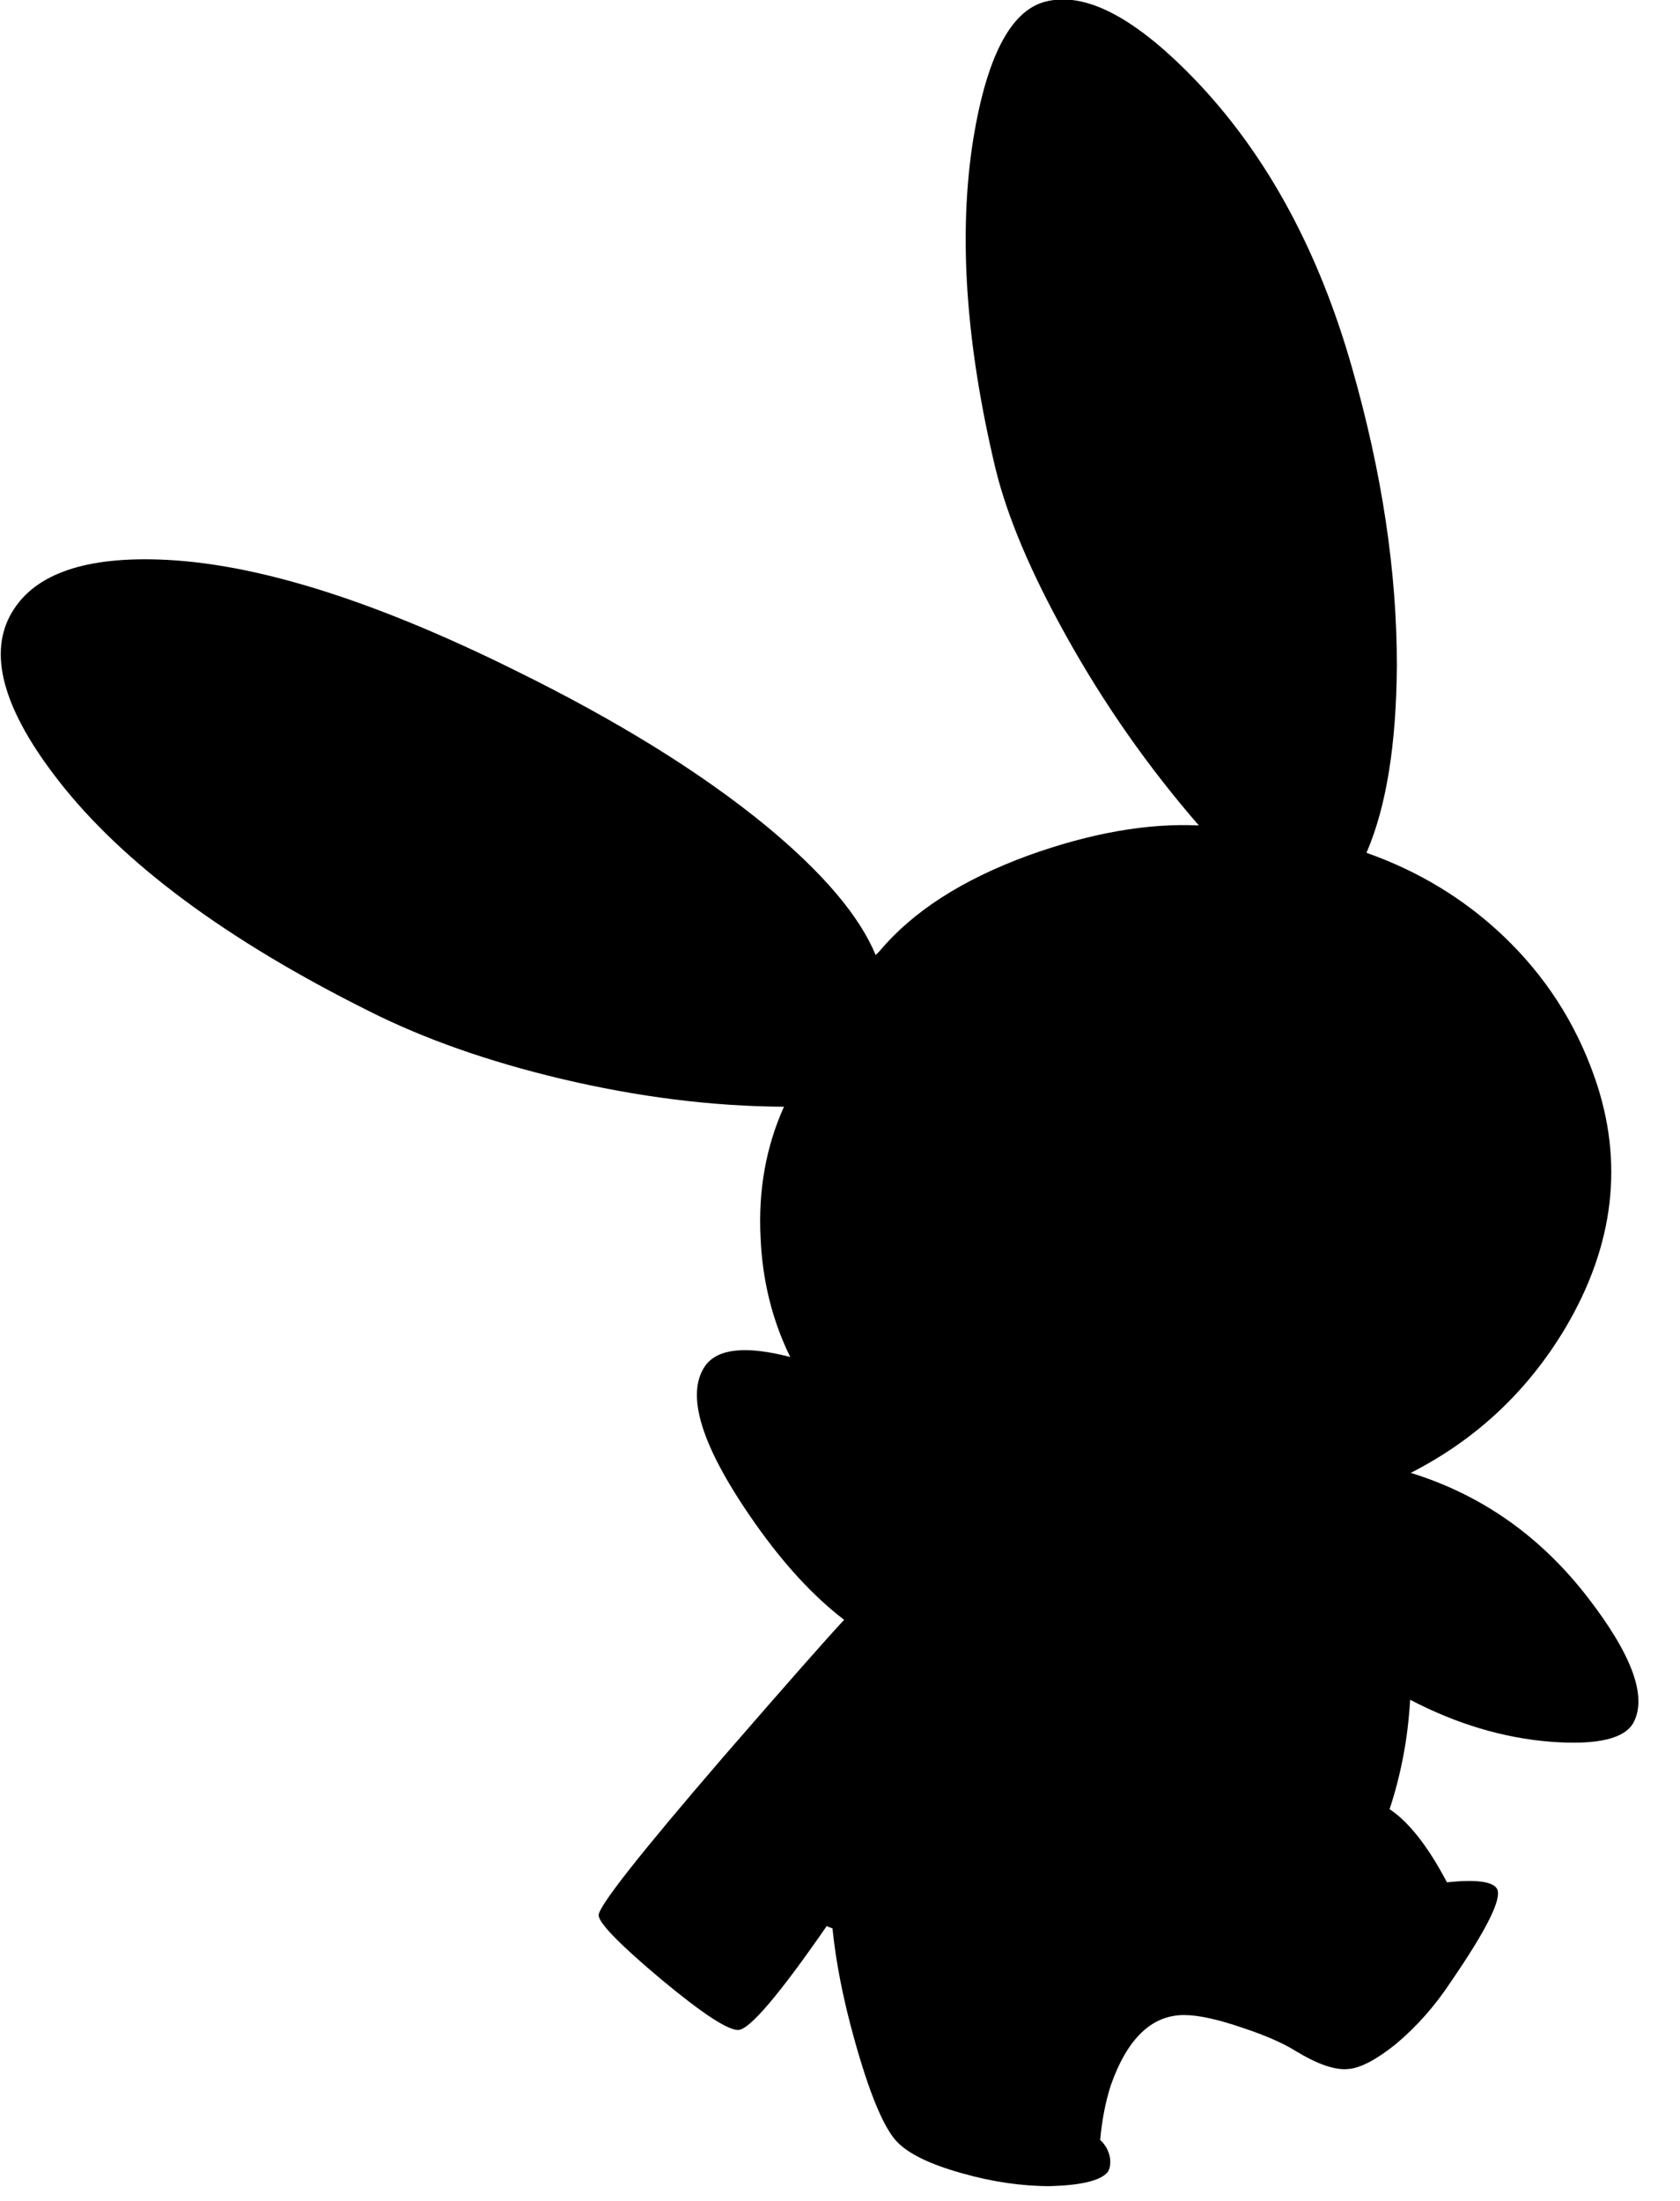 <?xml version="1.0" encoding="utf-8"?>
<!-- Generator: Adobe Illustrator 16.0.0, SVG Export Plug-In . SVG Version: 6.00 Build 0)  -->
<!DOCTYPE svg PUBLIC "-//W3C//DTD SVG 1.1//EN" "http://www.w3.org/Graphics/SVG/1.1/DTD/svg11.dtd">
<svg version="1.1" id="图层_1" xmlns="http://www.w3.org/2000/svg" xmlns:xlink="http://www.w3.org/1999/xlink" x="0px" y="0px"
	 width="129px" height="169px" viewBox="0 0 129 169" enable-background="new 0 0 129 169" xml:space="preserve">
<path d="M121.947,122.689c-3.636-4.729-8.182-7.92-13.62-9.604c4.987-2.544,8.956-6.241,11.872-11.126
	c3.764-6.361,4.512-12.772,2.248-19.233c-1.466-4.196-3.813-7.826-7.044-10.891c-3.001-2.841-6.496-4.955-10.477-6.357
	c1.521-3.517,2.3-8.321,2.333-14.424c0-7.194-1.148-14.804-3.446-22.83c-2.531-8.892-6.461-16.169-11.79-21.831
	c-4.762-5.029-8.709-7.11-11.839-6.245c-2.598,0.732-4.413,4.229-5.445,10.491c-1.165,7.26-0.6,15.703,1.698,25.327
	c0.899,3.697,2.715,7.993,5.445,12.889c2.908,5.228,6.303,10.065,10.172,14.523c-3.925-0.189-8.294,0.575-13.119,2.312
	c-5.069,1.86-8.856,4.306-11.387,7.327c-0.104,0.103-0.206,0.207-0.309,0.311c-1.245-3.004-4.046-6.314-8.437-9.936
	c-4.996-4.096-11.423-8.076-19.283-11.939c-10.957-5.428-20.065-8.259-27.326-8.492c-5.995-0.2-9.808,1.249-11.44,4.346
	c-1.632,3.13-0.383,7.343,3.747,12.639c4.929,6.328,12.872,12.222,23.829,17.684c4.229,2.132,9.142,3.863,14.737,5.195
	c5.895,1.399,11.59,2.115,17.085,2.148c0.021,0,0.034-0.013,0.054-0.014c-1.389,3.074-1.995,6.441-1.802,10.105
	c0.145,3.293,0.905,6.334,2.276,9.125c-3.372-0.874-5.558-0.663-6.522,0.666c-1.565,2.232-0.283,6.278,3.846,12.14
	c2.214,3.141,4.486,5.595,6.815,7.374c-1.241,1.321-4.327,4.822-9.263,10.51c-6.427,7.461-9.625,11.523-9.591,12.189
	c0.066,0.633,1.665,2.265,4.796,4.896c3.164,2.632,5.145,3.931,5.944,3.897c0.882-0.066,3.143-2.73,6.776-7.979
	c0.139,0.07,0.292,0.123,0.442,0.179c0.259,2.575,0.813,5.404,1.674,8.5c1.132,4.063,2.197,6.66,3.197,7.793
	c0.865,0.965,2.547,1.798,5.045,2.498c2.332,0.666,4.596,0.998,6.794,0.998c2.364-0.066,3.83-0.416,4.396-1.049
	c0.2-0.266,0.267-0.649,0.2-1.148c-0.101-0.533-0.35-0.982-0.75-1.35c0.133-1.498,0.4-2.881,0.799-4.146
	c1.266-3.629,3.148-5.444,5.646-5.444c1.099,0,2.614,0.333,4.546,0.999c1.699,0.566,3.031,1.148,3.996,1.748
	c1.699,1.033,3.048,1.499,4.047,1.398c0.933-0.066,2.148-0.699,3.646-1.898c1.6-1.332,3.014-2.93,4.246-4.795
	c2.765-4.029,3.947-6.411,3.547-7.144c-0.332-0.566-1.615-0.733-3.846-0.5c-1.455-2.761-2.924-4.63-4.404-5.617
	c0.543-1.634,0.967-3.386,1.257-5.272c0.158-1.045,0.256-2.086,0.323-3.124c3.562,1.858,7.166,2.94,10.816,3.224
	c3.564,0.266,5.679-0.233,6.345-1.499C126.477,130.233,125.311,127.053,121.947,122.689z"/>
</svg>
